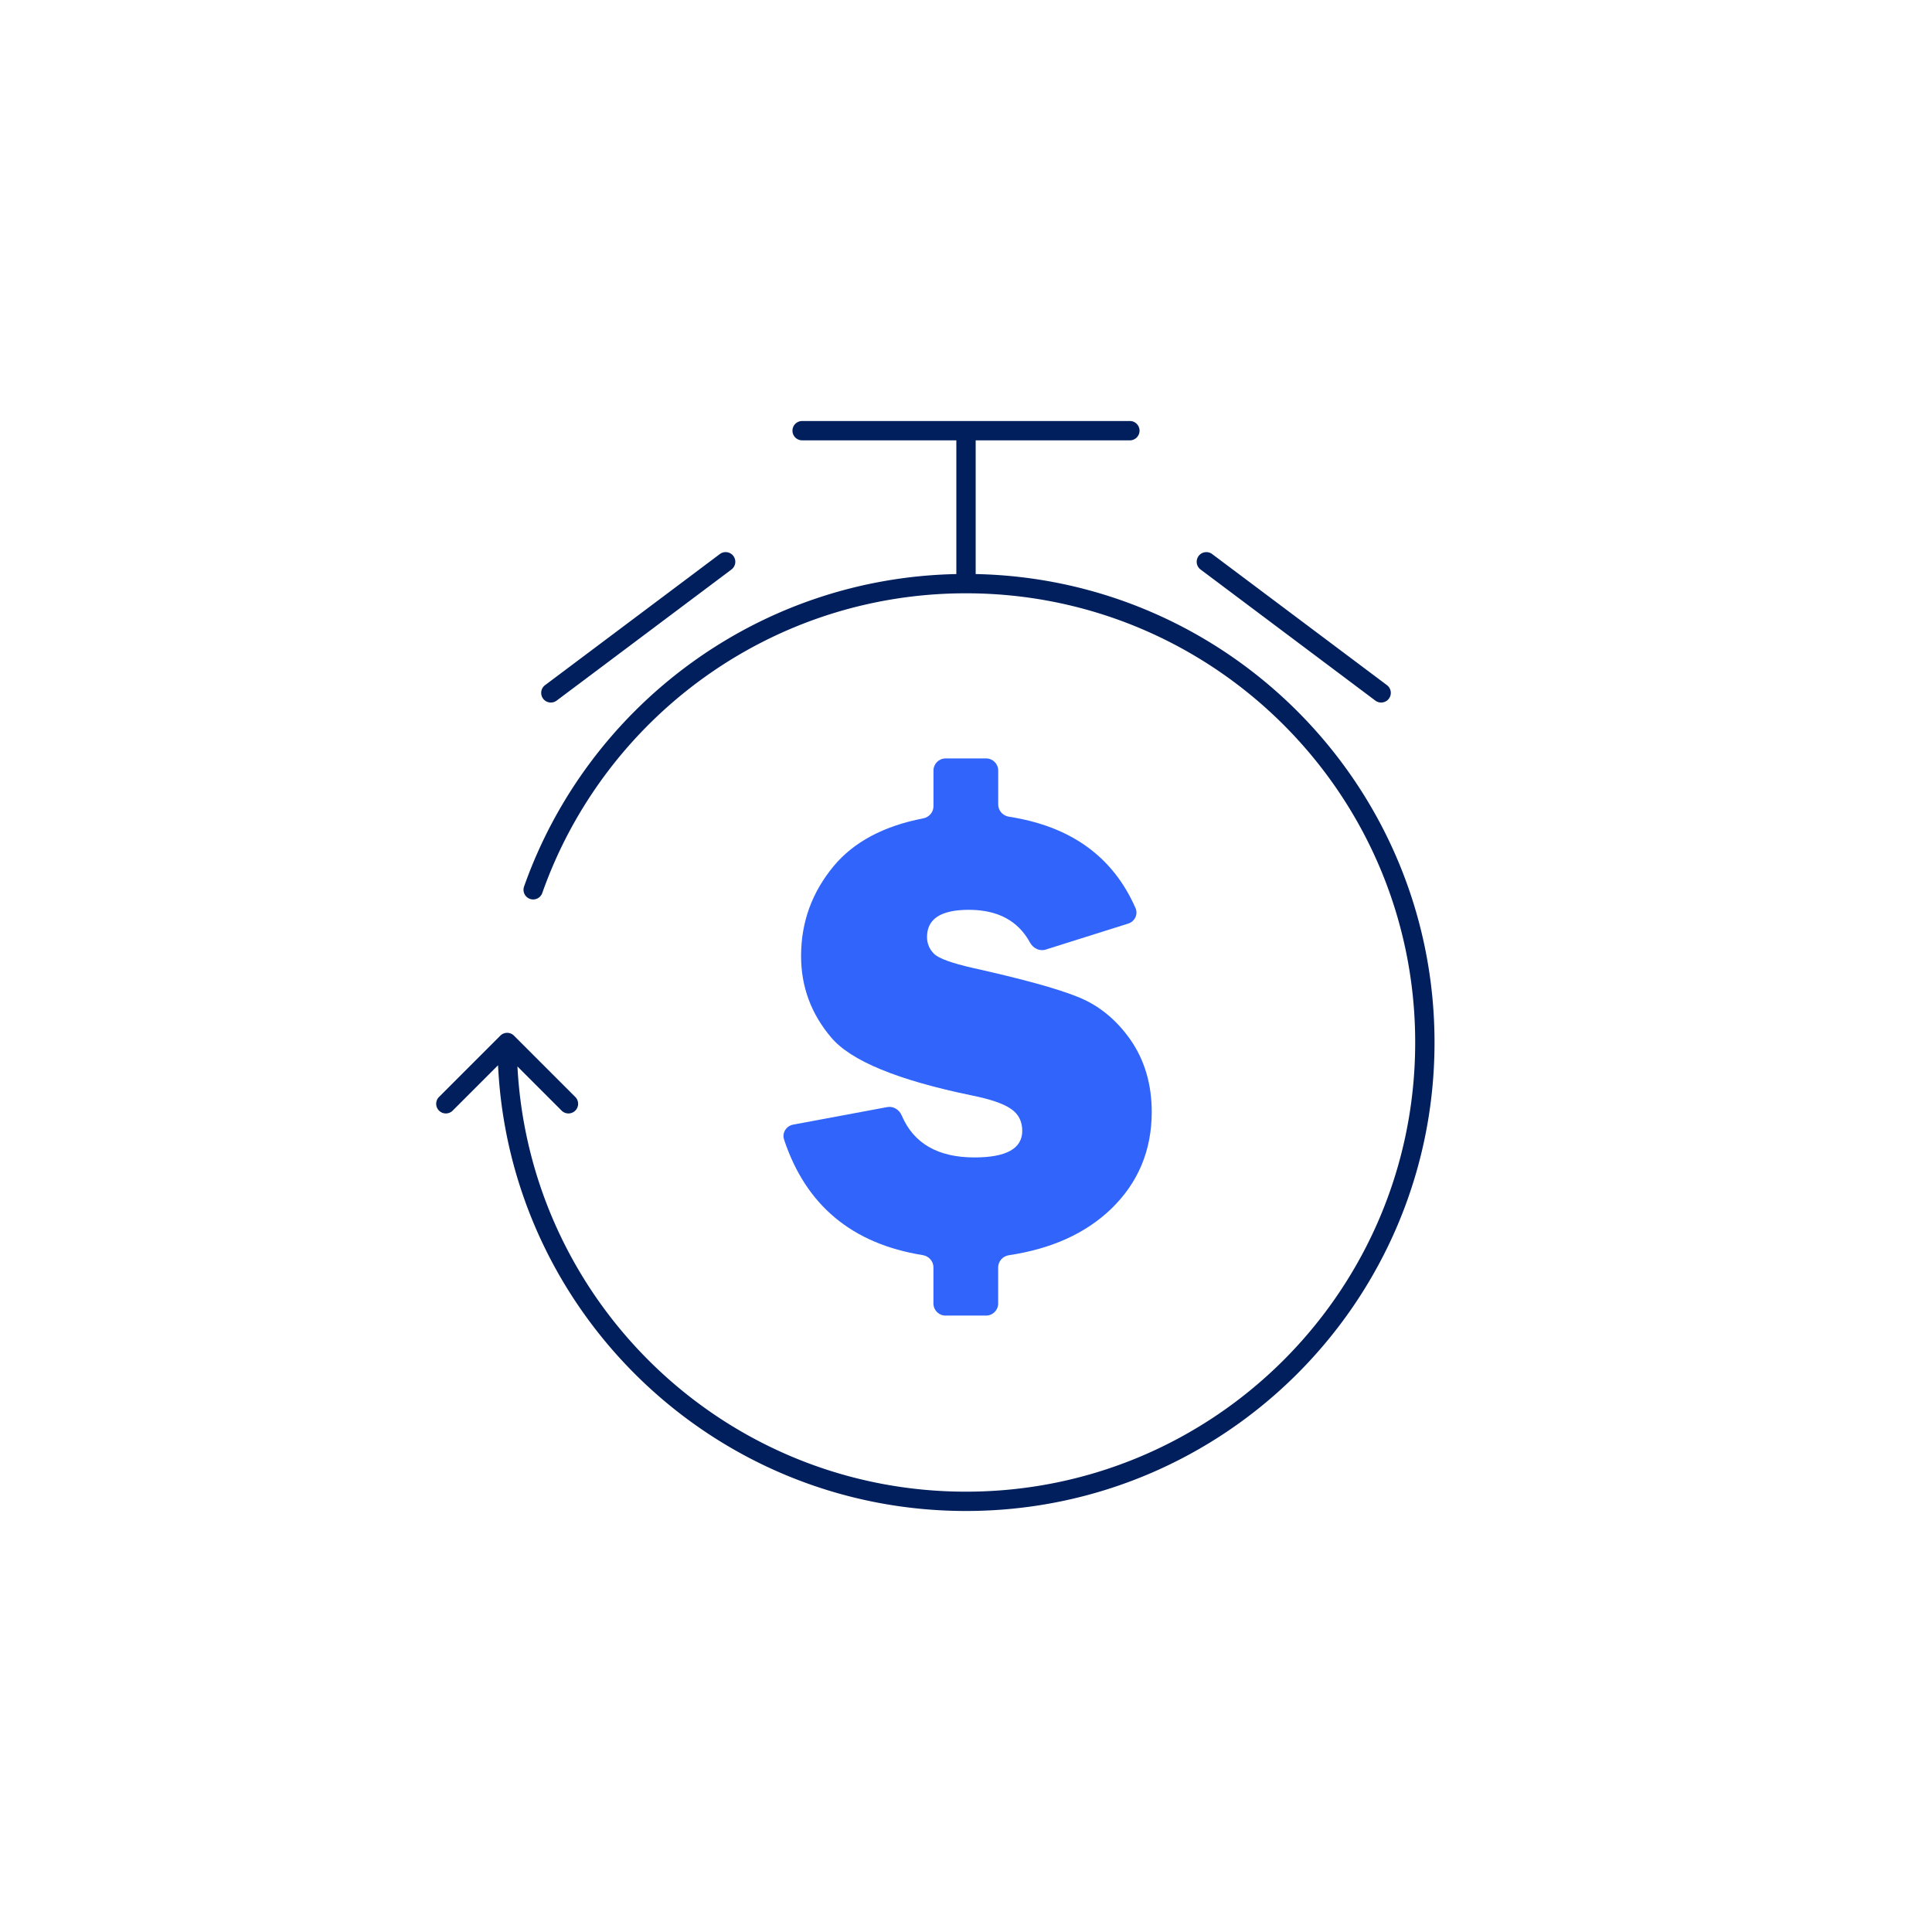 <svg viewBox="0 0 160 160" fill="none" xmlns="http://www.w3.org/2000/svg"><path d="M93.572 36.467a.8.8 0 0 0 0-1.6H66.429a.8.8 0 0 0 0 1.6h12.771v11.075c-16.547.335-30.55 11.028-35.792 25.859a.8.8 0 1 0 1.508.533c5.107-14.449 18.888-24.8 35.084-24.8 20.545 0 37.2 16.655 37.2 37.2 0 20.545-16.655 37.2-37.2 37.2-19.88 0-36.117-15.594-37.148-35.217l3.674 3.674a.8.8 0 0 0 1.131-1.131l-5.091-5.091a.8.8 0 0 0-1.131 0l-5.091 5.091a.8.8 0 0 0 1.131 1.131l3.771-3.771c.984 20.552 17.959 36.913 38.755 36.913 21.429 0 38.8-17.371 38.8-38.8 0-21.161-16.941-38.366-38-38.792V36.467h12.771Z" fill="#001F5C"/><path d="M60.735 46.044a.8.8 0 0 1-.16 1.12L46.099 58.021a.8.8 0 0 1-1.12-.16.8.8 0 0 1 .16-1.12l14.476-10.857a.8.8 0 0 1 1.12.16ZM99.425 47.164a.8.8 0 1 1 .96-1.28l14.476 10.857c.353.265.425.767.16 1.12-.265.353-.767.425-1.12.16L99.425 47.164Z" fill="#001F5C"/><path d="m80.698 95.854-0.0 0c-3.024 0-5.039-1.162-6.023-3.479-.202-.474-.689-.785-1.195-.691l-7.794 1.453c-.574.107-.937.683-.753 1.237 1.8 5.434 5.625 8.63 11.489 9.571.5.081.881.505.881 1.011v2.995c0 .553.448 1 1 1h3.361c.552 0 1-.447 1-1v-2.989c0-.509.384-.934.887-1.01 3.543-.532 6.344-1.808 8.44-3.808 2.257-2.169 3.391-4.86 3.391-8.063 0-2.276-.592-4.28-1.748-5.953-1.17-1.673-2.626-2.871-4.363-3.564-1.765-.713-4.642-1.496-8.686-2.399-1.762-.401-2.829-.783-3.23-1.173-.384-.379-.583-.856-.583-1.397 0-1.507 1.164-2.248 3.461-2.248 2.393 0 4.083.903 5.07 2.716.254.467.789.738 1.296.578l6.833-2.153c.542-.171.836-.76.608-1.28-1.863-4.259-5.362-6.783-10.484-7.571-.504-.077-.888-.503-.888-1.012v-2.815c0-.552-.448-1-1-1h-3.361c-.552 0-1 .448-1 1v2.958c0 .495-.363.912-.849 1.006-3.28.632-5.751 1.956-7.414 3.949-1.801 2.175-2.702 4.642-2.702 7.449 0 2.543.831 4.779 2.477 6.73 1.634 1.956 5.537 3.553 11.668 4.819 1.57.317 2.649.691 3.26 1.128.606.415.912 1.036.912 1.799-.001 1.465-1.31 2.206-3.958 2.206Z" fill="#3164FA"/></svg>
